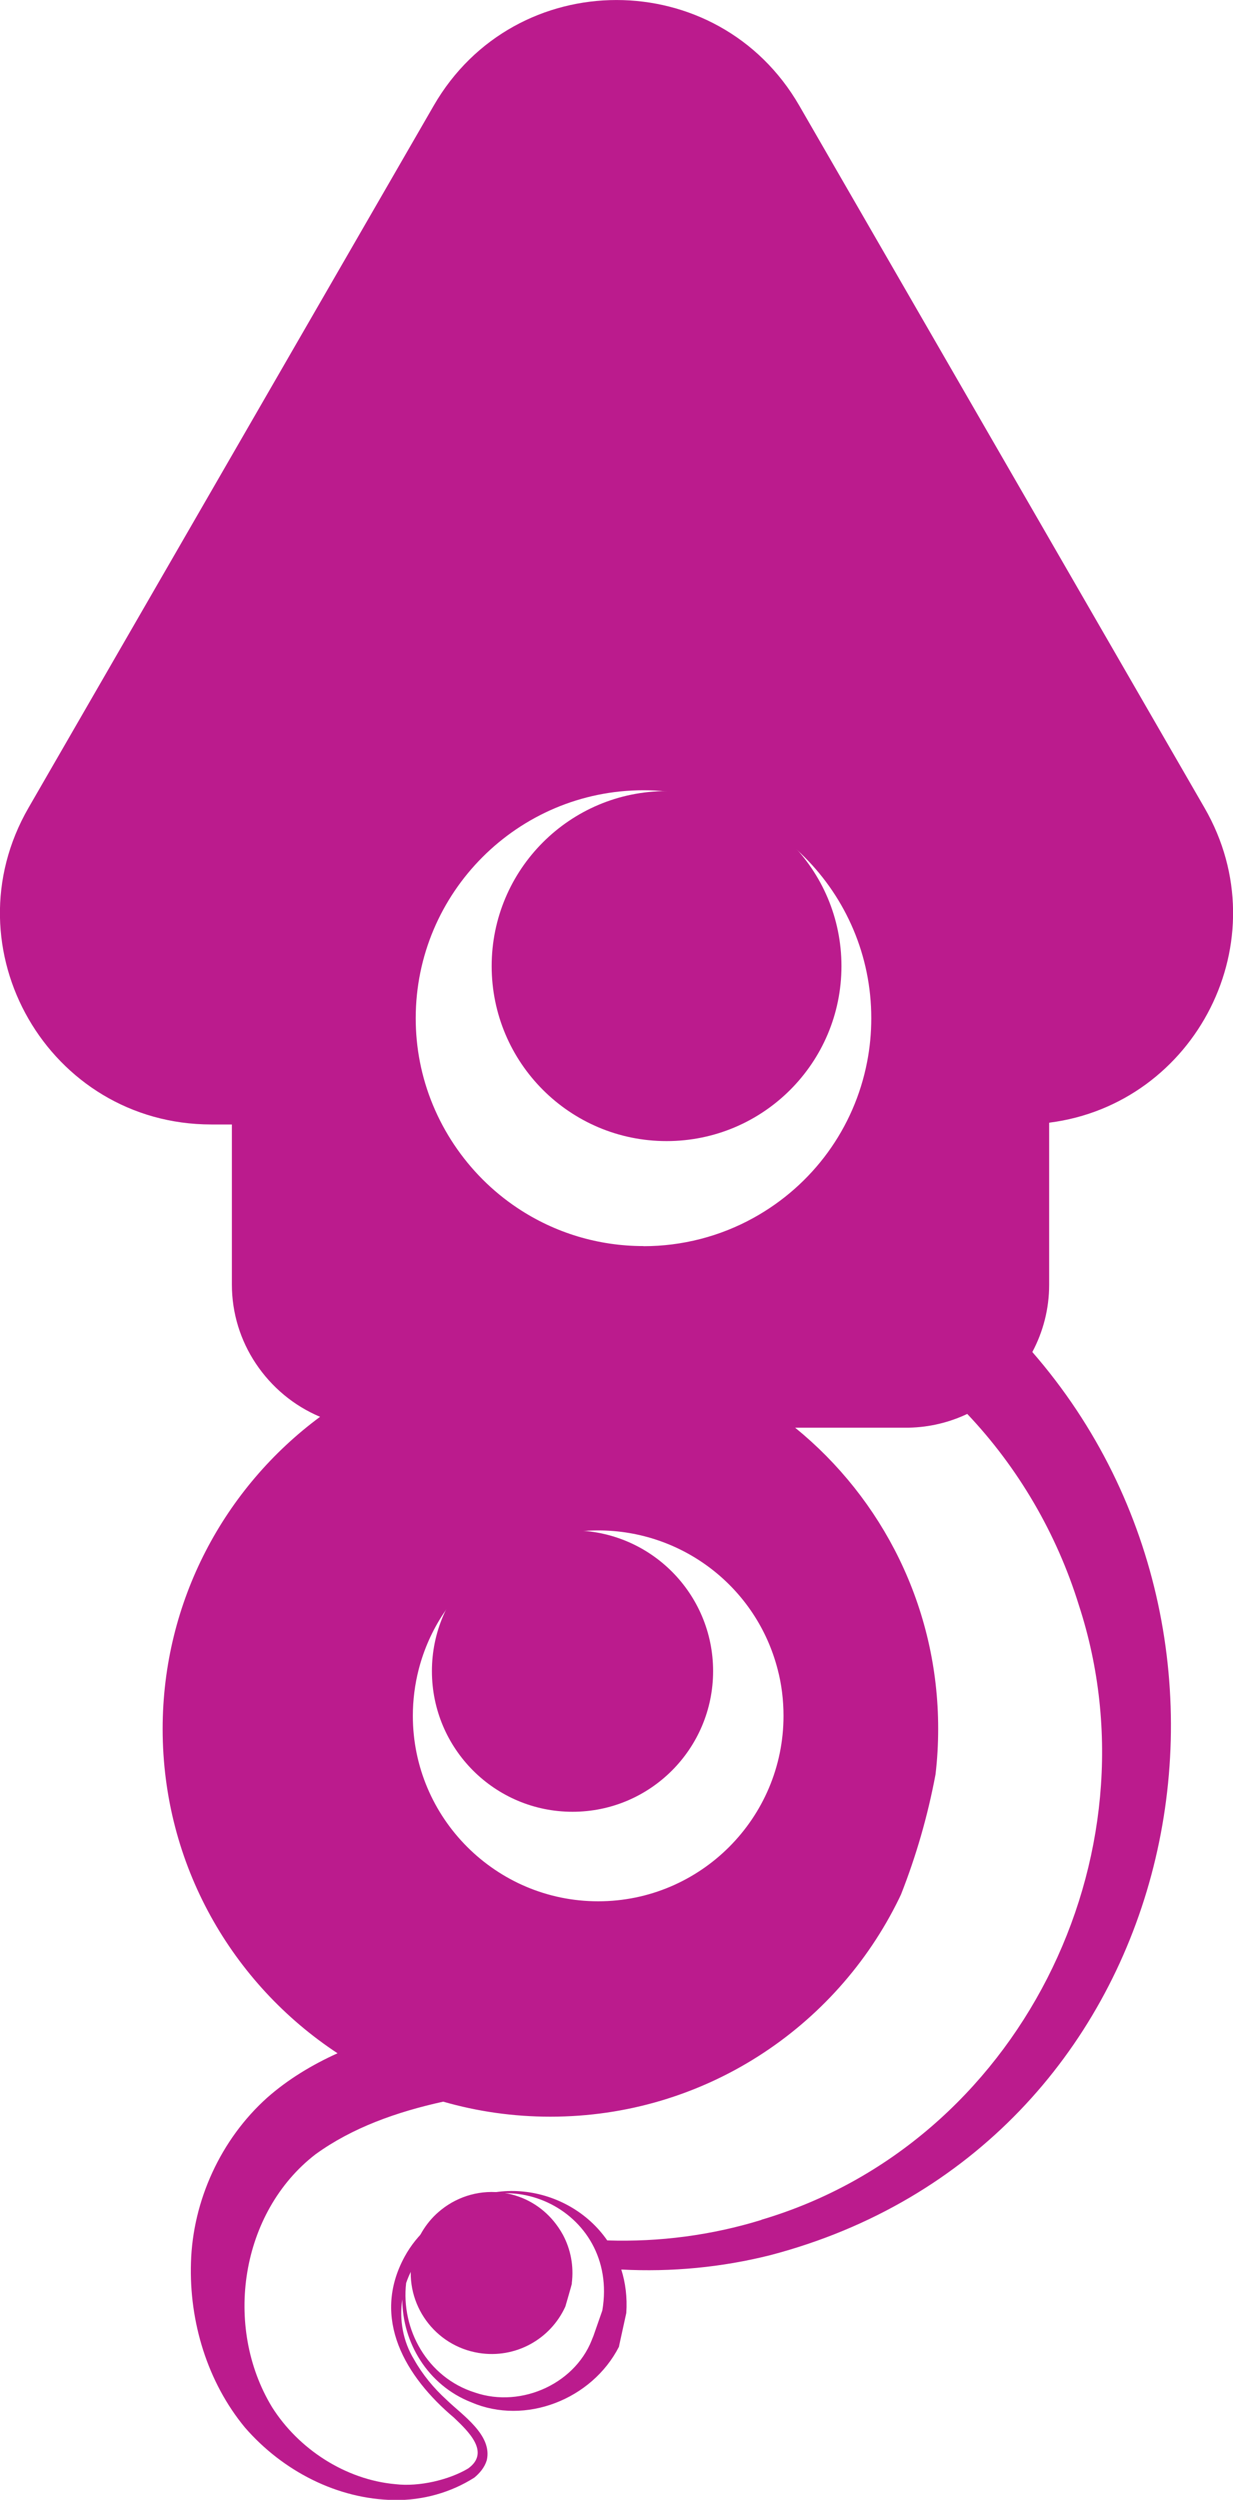 <?xml version="1.0" encoding="UTF-8"?>
<svg id="Layer_2" data-name="Layer 2" xmlns="http://www.w3.org/2000/svg" viewBox="0 0 115.76 234.56">
  <defs>
    <style>
      .cls-1 {
        fill: #bb1b8d;
        stroke-width: 0px;
      }
    </style>
  </defs>
  <g id="Text">
    <path class="cls-1" d="M98.52,105.34c13.71-1.74,21.75-17.11,14.56-29.55l-19.02-32.94-19.02-32.94c-7.63-13.21-26.69-13.21-34.32,0l-19.02,32.94L2.68,75.79c-7.63,13.21,1.9,29.72,17.16,29.72h1.93v15.01c0,2.73.82,5.28,2.24,7.41,1.47,2.21,3.56,3.97,6.04,5.01-8.96,6.63-14.78,17.28-14.78,29.29,0,12.73,6.53,23.92,16.42,30.43-2.39,1.08-4.65,2.44-6.61,4.17-4.36,3.91-6.98,9.66-7.15,15.45-.18,5.56,1.54,11.23,5.07,15.5,3.54,4.07,8.66,6.73,14.04,6.8,2.64.04,5.29-.7,7.5-2.11.49-.41.95-.93,1.16-1.62.56-2.38-2.33-4.26-3.77-5.67-1.2-1.09-2.26-2.37-3.05-3.78-1.05-1.71-1.4-3.73-1.11-5.65.01,4.05,2.39,8.06,6.48,9.66,5.06,2.18,11.32-.26,13.86-5.21l.05-.25.64-2.92c.1-1.48-.08-2.84-.47-4.08,4.7.25,9.45-.2,14.04-1.36,38.18-10.05,48.89-56.77,24.55-84.73,1.01-1.89,1.58-4.04,1.58-6.31v-15.17ZM39.31,156.64c1.98-7.68,8.91-13.04,16.85-13.04s14.87,5.36,16.85,13.04c.37,1.4.55,2.87.55,4.36,0,9.6-7.81,17.4-17.4,17.4s-17.4-7.81-17.4-17.4c0-1.49.19-2.96.55-4.36ZM60.42,116.92c-4.23,0-8.32-1.23-11.82-3.56-4.75-3.15-8.1-8.16-9.18-13.74-.26-1.33-.39-2.7-.39-4.08,0-11.79,9.59-21.39,21.39-21.39s21.38,9.59,21.38,21.39c0,1.38-.13,2.76-.39,4.09-1.2,6.22-5.09,11.56-10.66,14.64-3.14,1.74-6.71,2.66-10.32,2.66ZM56.55,216.79l-.95,2.72s.1-.33.1-.33c-1.46,4.39-6.69,6.83-11.12,5.31-4.47-1.41-6.95-5.94-6.45-10.27.55-1.62,1.58-3.07,3.06-4.04l-.8-1.03c6.22-7.21,17.79-1.97,16.16,7.64ZM71.47,208.3c-4.65,1.43-9.55,2.08-14.46,1.92-3.61-5.23-11.77-6.6-16.7-1.17l-.08-.1c-.91.79-1.67,1.75-2.24,2.79-3.18,5.83.09,11.29,4.63,15.11,1.34,1.28,3.44,3.25,1.33,4.77-1.76,1.05-4.56,1.74-6.84,1.47-4.69-.42-9.1-3.31-11.57-7.23-4.59-7.56-2.97-18.28,4.08-23.72,3.45-2.5,7.62-3.98,11.99-4.94,3.2.92,6.57,1.41,10.06,1.41,14.38,0,26.82-8.34,32.73-20.45.06-.13.12-.26.19-.4,1.42-3.6,2.51-7.37,3.24-11.26.17-1.41.25-2.85.25-4.3,0-11.39-5.23-21.57-13.43-28.24h10.41c.09,0,.18,0,.27,0,1.95-.04,3.81-.5,5.48-1.29,4.77,5.03,8.4,11.22,10.48,17.95,7.71,23.6-5.69,50.52-29.8,57.66Z"/>
    <circle class="cls-1" cx="53.75" cy="156.8" r="13.2"/>
    <circle class="cls-1" cx="62.58" cy="90.65" r="16.42"/>
    <path class="cls-1" d="M53.69,214.26c0,.08-.61,2.15-.61,2.16-1.38,3.05-4.67,4.92-8.13,4.36-4.14-.67-6.96-4.57-6.29-8.71.28-1.71,1.11-3.2,2.28-4.31.16-.15.33-.29.5-.43,1.61-1.28,3.73-1.91,5.92-1.56,1.89.3,3.49,1.28,4.62,2.64.33.4.63.84.88,1.3.71,1.34,1.03,2.91.82,4.54Z"/>
  </g>
</svg>